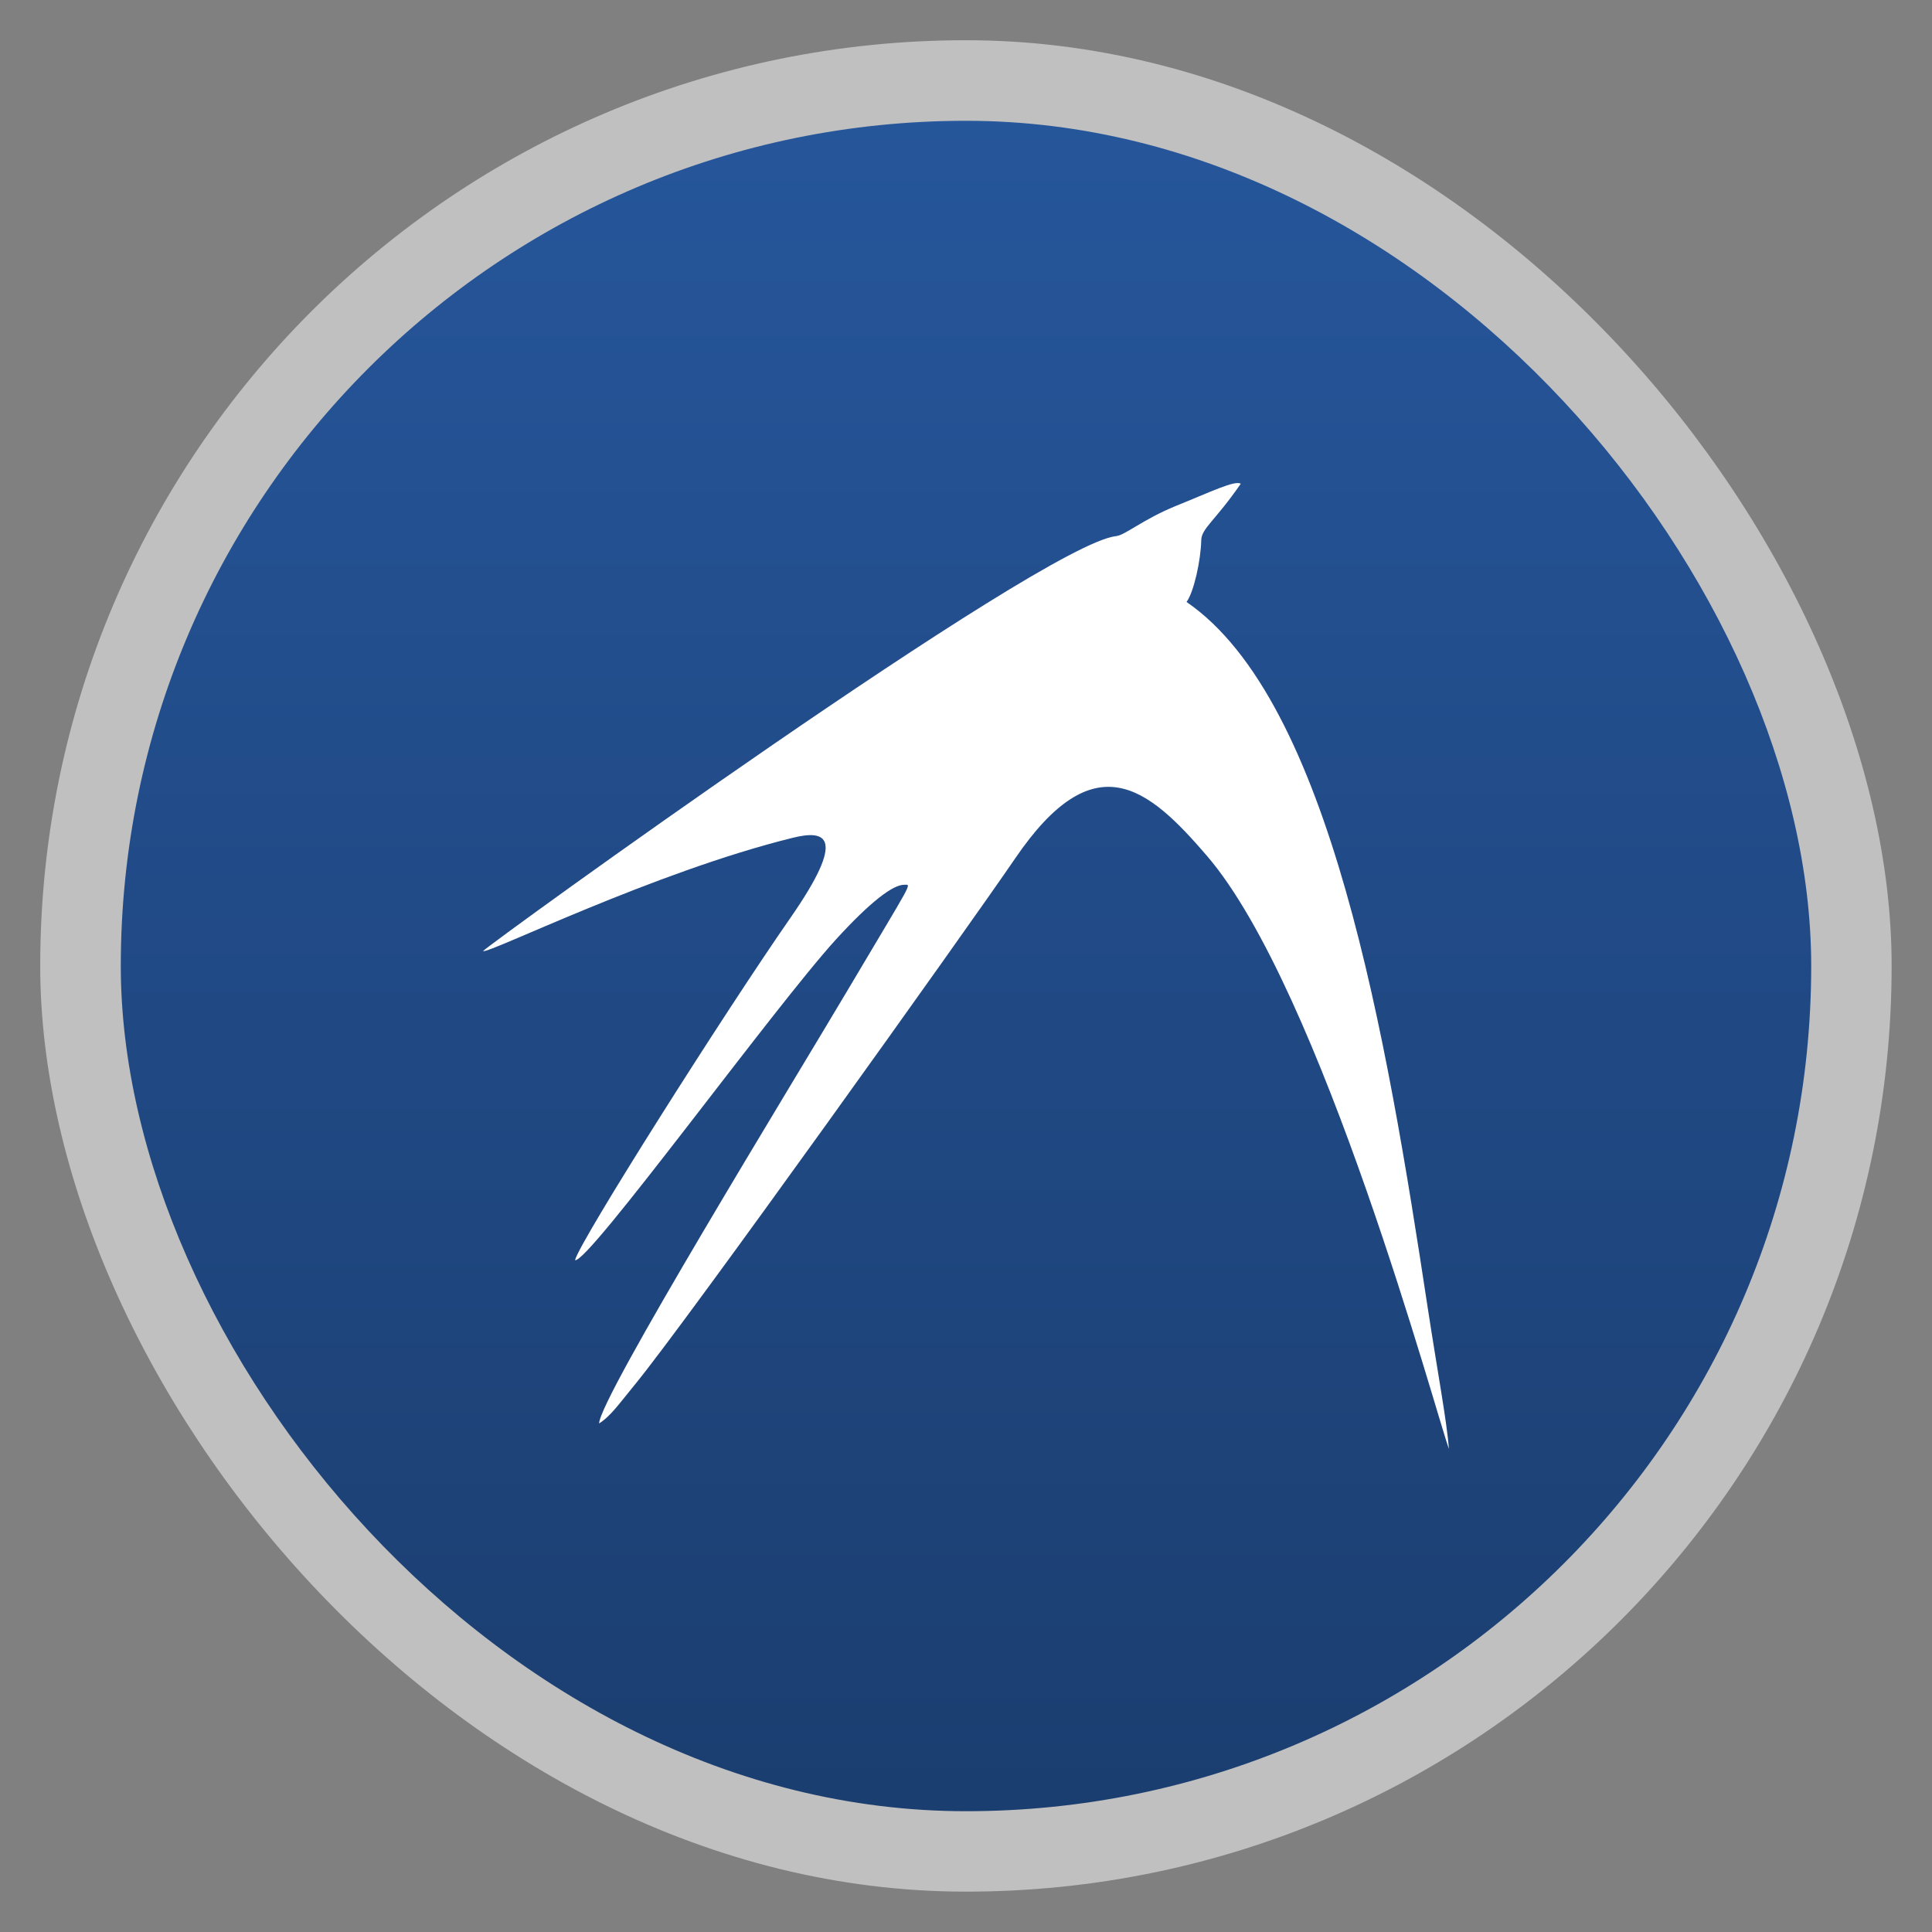 <svg xmlns="http://www.w3.org/2000/svg" xmlns:xlink="http://www.w3.org/1999/xlink" width="48" viewBox="0 0 13.547 13.547" height="48">
 <rect x="0" y="0" width="13.547" height="13.547" fill="#808080" stroke="none"/>
 <defs>
  <linearGradient id="0">
   <stop stop-color="#1b3e70"/>
   <stop offset="1" stop-color="#26569b"/>
  </linearGradient>
  <linearGradient xlink:href="#0" id="1" gradientUnits="userSpaceOnUse" gradientTransform="matrix(1.105,0,0,1.105,-134.283,-295.771)" y1="279.1" x2="0" y2="268.33"/>
 </defs>
 <rect height="12.982" rx="6.491" y="0.282" x="0.282" width="12.982" opacity="0.5" fill="#ffffff" fill-rule="evenodd"/>
 <rect height="11.853" rx="5.926" y="0.847" x="0.847" width="11.853" fill="url(#1)" fill-rule="evenodd"/>
 <path d="M 8.462,6 C 8.047,5.517 7.673,5.206 7.119,6.018 6.789,6.502 4.812,9.271 4.449,9.712 4.343,9.841 4.282,9.93 4.201,9.981 4.201,9.806 5.567,7.579 5.949,6.934 6.408,6.159 6.394,6.204 6.339,6.204 6.261,6.204 6.103,6.323 5.862,6.587 5.423,7.069 4.122,8.864 4.032,8.836 4.063,8.706 5.081,7.099 5.543,6.435 5.941,5.862 5.789,5.818 5.561,5.874 4.588,6.113 3.424,6.69 3.387,6.669 3.401,6.64 7.306,3.813 7.827,3.759 7.888,3.753 8.016,3.641 8.244,3.548 8.492,3.448 8.659,3.366 8.7,3.392 8.52,3.653 8.424,3.705 8.423,3.789 8.42,3.927 8.372,4.15 8.32,4.221 9.329,4.913 9.723,7.273 10.011,9.17 10.08,9.621 10.144,9.959 10.16,10.16 10.075,9.934 9.268,6.936 8.462,6 z" fill="#ffffff"/>
</svg>
